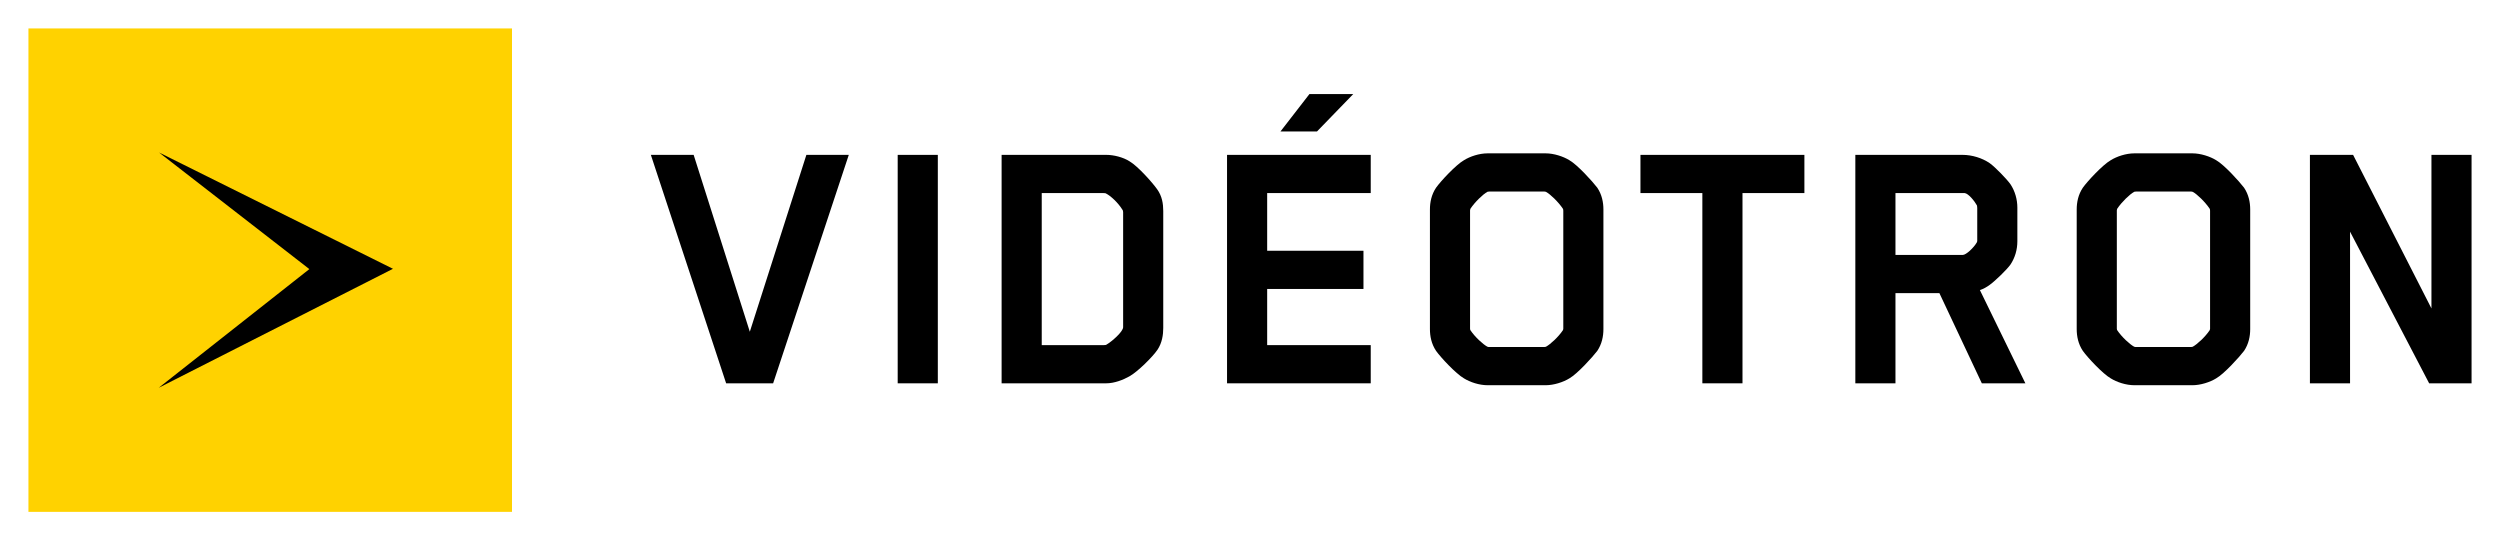 <?xml version="1.0" encoding="UTF-8" standalone="no"?>
<!DOCTYPE svg PUBLIC "-//W3C//DTD SVG 1.1//EN" "http://www.w3.org/Graphics/SVG/1.1/DTD/svg11.dtd">
<svg xmlns:dc="http://purl.org/dc/elements/1.1/" version="1.1" xmlns="http://www.w3.org/2000/svg" xmlns:xl="http://www.w3.org/1999/xlink" viewBox="28 26 879.154 190" width="879.154" height="190">
  <defs/>
  <g id="Canvas_1" fill="none" fill-opacity="1" stroke="none" stroke-dasharray="none" stroke-opacity="1">
    <title>Canvas 1</title>
    <g id="Canvas_1: Layer 1">
      <title>Layer 1</title>
      <g id="Graphic_2">
        <rect x="38" y="36" width="170.051" height="170" fill="#ffd200"/>
      </g>
      <g id="Graphic_3">
        <path d="M 83.93 79.627 L 166.196 120.527 L 83.814 162.367 L 136.789 120.633 Z" fill="black"/>
      </g>
      <g id="Graphic_4">
        <path d="M 299.881 160.797 L 283.353 160.797 L 256.882 80.463 L 271.931 80.463 L 291.682 142.661 L 311.573 80.463 L 326.487 80.463 Z" fill="black"/>
      </g>
      <g id="Graphic_5">
        <rect x="343.683" y="80.465" width="14.112" height="80.334" fill="black"/>
      </g>
      <g id="Graphic_6">
        <path d="M 416.109 147.364 C 416.916 147.364 417.05 147.229 417.05 147.229 C 418.929 146.154 422.963 142.658 422.963 141.05 L 422.963 100.614 C 422.963 100.21 422.829 99.942 422.829 99.942 C 421.215 97.253 418.525 94.837 416.916 94.031 C 416.781 93.896 415.974 93.896 415.705 93.896 L 394.34 93.896 L 394.34 147.364 Z M 435.053 148.977 C 433.444 151.393 428.069 156.766 425.11 158.379 C 422.963 159.589 419.87 160.795 417.05 160.795 L 380.228 160.795 L 380.228 80.461 L 417.05 80.461 C 419.601 80.461 422.963 81.267 425.245 82.746 C 428.204 84.49 433.31 90.271 434.924 92.556 C 436.667 94.972 437.071 97.656 437.071 100.21 L 437.071 141.319 C 437.071 143.739 436.667 146.557 435.053 148.977" fill="black"/>
      </g>
      <g id="Graphic_7">
        <path d="M 459.502 160.797 L 459.502 80.463 L 510.034 80.463 L 510.034 93.894 L 473.615 93.894 L 473.615 114.181 L 507.478 114.181 L 507.478 127.617 L 473.615 127.617 L 473.615 147.366 L 510.034 147.366 L 510.034 160.797 Z" fill="black"/>
      </g>
      <g id="Graphic_8">
        <path d="M 544.963 141.587 C 544.963 141.99 545.093 142.125 545.093 142.125 C 546.707 144.545 549.531 147.09 551.011 147.901 C 551.275 148.036 551.549 148.036 551.678 148.036 L 571.031 148.036 C 571.435 148.036 571.708 147.901 571.708 147.901 C 573.183 147.09 576.003 144.545 577.616 142.125 C 577.751 141.856 577.751 141.587 577.751 141.587 L 577.751 100.076 C 577.751 99.542 577.616 99.403 577.616 99.403 C 576.003 96.988 573.183 94.299 571.708 93.492 C 571.435 93.363 571.166 93.363 571.031 93.363 L 551.678 93.363 C 551.145 93.363 551.011 93.492 551.011 93.492 C 549.531 94.299 546.707 96.988 545.093 99.403 C 544.963 99.672 544.963 100.076 544.963 100.076 Z M 589.711 149.38 C 587.963 151.661 582.722 157.438 579.903 159.051 C 577.751 160.395 574.393 161.466 571.569 161.466 L 551.145 161.466 C 548.186 161.466 544.963 160.395 542.811 159.051 C 539.992 157.438 534.617 151.661 533.003 149.38 C 531.389 146.96 530.851 144.271 530.851 141.721 L 530.851 99.672 C 530.851 97.122 531.389 94.433 533.003 92.018 C 534.617 89.733 539.992 83.956 542.811 82.347 C 544.963 81.003 548.186 79.927 551.145 79.927 L 571.569 79.927 C 574.393 79.927 577.751 81.003 579.903 82.347 C 582.722 83.956 587.963 89.733 589.711 92.018 C 591.325 94.433 591.859 97.122 591.859 99.672 L 591.859 141.721 C 591.859 144.271 591.325 146.96 589.711 149.38" fill="black"/>
      </g>
      <g id="Graphic_9">
        <path d="M 640.768 93.895 L 640.768 160.798 L 626.655 160.798 L 626.655 93.895 L 604.886 93.895 L 604.886 80.465 L 662.536 80.465 L 662.536 93.895 Z" fill="black"/>
      </g>
      <g id="Graphic_10">
        <path d="M 723.32 99.138 C 723.32 98.461 723.186 98.197 723.186 98.197 C 722.379 96.723 720.227 94.029 718.886 93.895 L 694.562 93.895 L 694.562 115.656 L 718.209 115.656 C 719.42 115.656 722.11 113.107 723.186 111.224 C 723.32 110.96 723.32 110.687 723.32 110.687 Z M 735.011 119.018 C 733.801 120.765 729.632 124.794 727.754 126.139 C 726.678 126.945 725.472 127.618 724.257 128.016 L 740.247 160.798 L 724.934 160.798 L 710.015 129.092 L 694.562 129.092 L 694.562 160.798 L 680.45 160.798 L 680.45 80.464 L 718.209 80.464 C 721.437 80.464 725.064 81.54 727.754 83.417 C 729.632 84.762 733.801 89.059 735.011 90.807 C 736.621 93.227 737.428 96.18 737.428 99.004 L 737.428 110.826 C 737.428 113.779 736.621 116.602 735.011 119.018" fill="black"/>
      </g>
      <g id="Graphic_11">
        <path d="M 772.409 141.587 C 772.409 141.99 772.543 142.125 772.543 142.125 C 774.157 144.545 776.977 147.09 778.456 147.901 C 778.721 148.036 778.994 148.036 779.129 148.036 L 798.477 148.036 C 798.885 148.036 799.154 147.901 799.154 147.901 C 800.629 147.09 803.448 144.545 805.062 142.125 C 805.197 141.856 805.197 141.587 805.197 141.587 L 805.197 100.076 C 805.197 99.542 805.062 99.403 805.062 99.403 C 803.448 96.988 800.629 94.299 799.154 93.492 C 798.885 93.363 798.611 93.363 798.477 93.363 L 779.129 93.363 C 778.591 93.363 778.456 93.492 778.456 93.492 C 776.977 94.299 774.157 96.988 772.543 99.403 C 772.409 99.672 772.409 100.076 772.409 100.076 Z M 817.157 149.38 C 815.409 151.661 810.173 157.438 807.349 159.051 C 805.197 160.395 801.839 161.466 799.015 161.466 L 778.591 161.466 C 775.632 161.466 772.409 160.395 770.257 159.051 C 767.438 157.438 762.062 151.661 760.449 149.38 C 758.835 146.96 758.297 144.271 758.297 141.721 L 758.297 99.672 C 758.297 97.122 758.835 94.433 760.449 92.018 C 762.062 89.733 767.438 83.956 770.257 82.347 C 772.409 81.003 775.632 79.927 778.591 79.927 L 799.015 79.927 C 801.839 79.927 805.197 81.003 807.349 82.347 C 810.173 83.956 815.409 89.733 817.157 92.018 C 818.771 94.433 819.309 97.122 819.309 99.672 L 819.309 141.721 C 819.309 144.271 818.771 146.96 817.157 149.38" fill="black"/>
      </g>
      <g id="Graphic_12">
        <path d="M 882.239 160.797 L 854.423 107.464 L 854.423 160.797 L 840.311 160.797 L 840.311 80.463 L 855.494 80.463 L 883.046 134.464 L 883.046 80.463 L 897.154 80.463 L 897.154 160.797 Z" fill="black"/>
      </g>
      <g id="Graphic_13">
        <path d="M 503.893 59.073 L 488.482 59.073 L 478.298 72.221 L 491.144 72.221 Z" fill="black"/>
      </g>
    </g>
  </g>
</svg>
